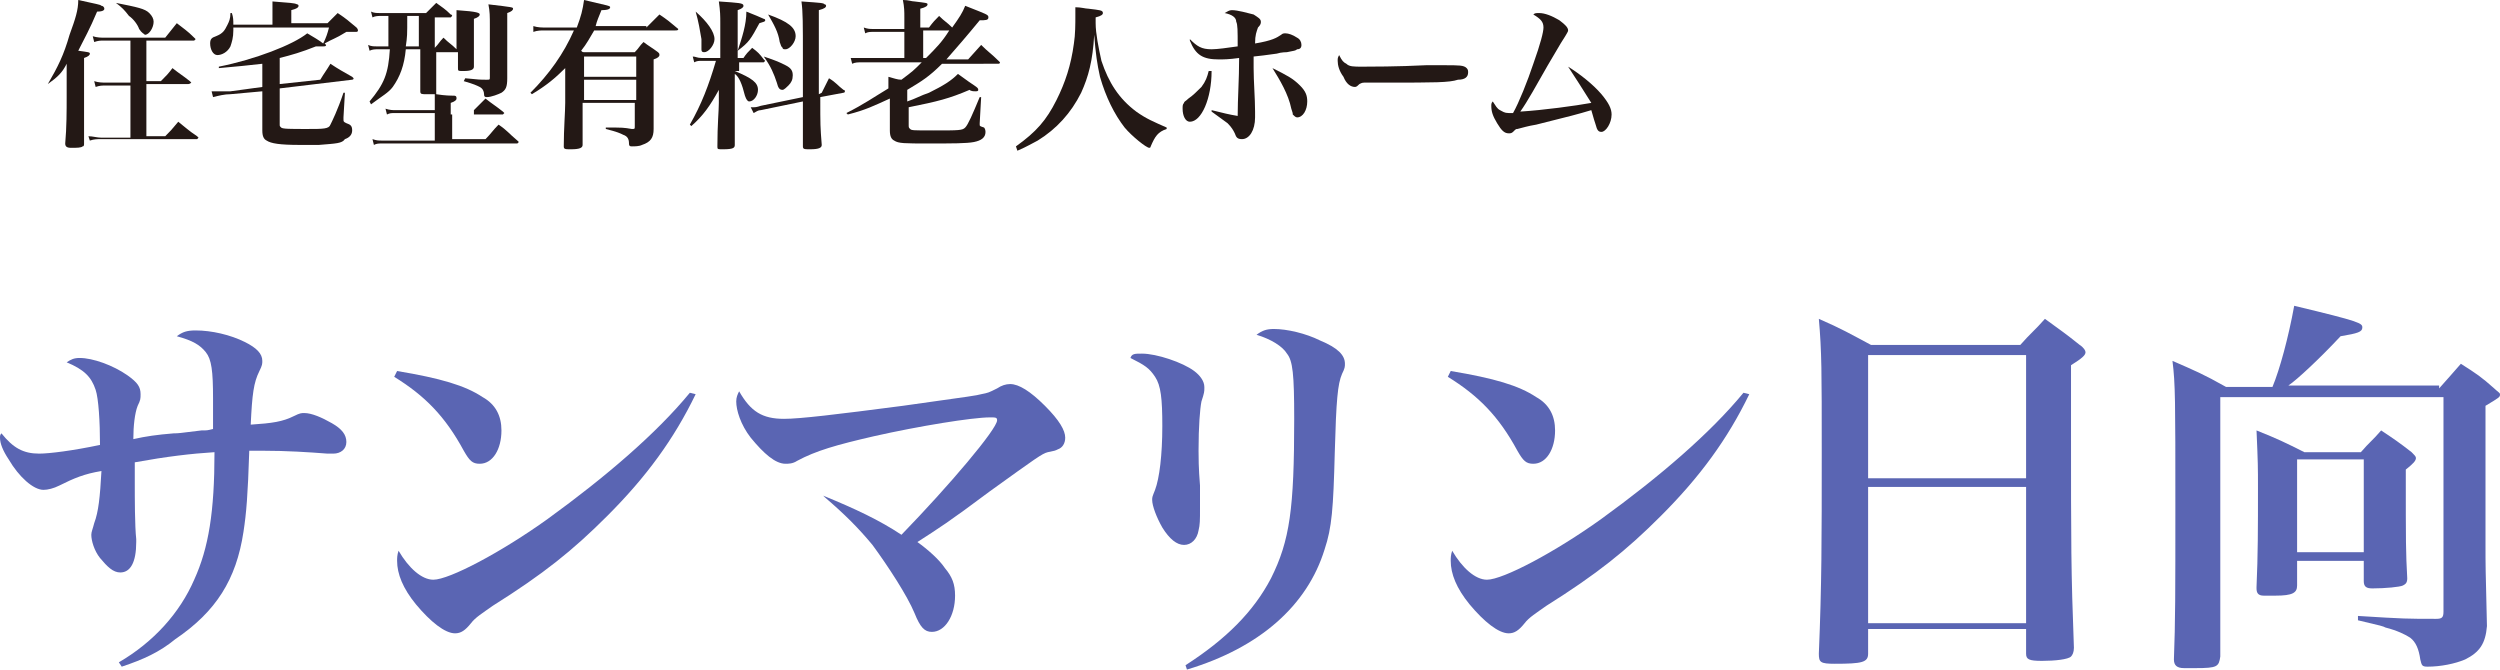 <svg version="1.1" id="logo_sunmarine" xmlns="http://www.w3.org/2000/svg" xmlns:xlink="http://www.w3.org/1999/xlink" x="0px"
	 y="0px" viewBox="0 0 172.5 46.2" enable-background="new 0 0 172.5 46.2" xml:space="preserve">
<g>
	<path fill="#231815" d="M3.3,5.8c0.7-1.2,1.1-2,1.5-3.4C5.2,1.3,5.4,0.7,5.4,0C6.7,0.3,6.9,0.3,7,0.4c0.1,0,0.2,0.1,0.2,0.2
		c0,0.1-0.1,0.2-0.5,0.2C6.2,2,5.8,2.7,5.4,3.5c0.7,0.1,0.8,0.1,0.8,0.2c0,0.1-0.1,0.2-0.4,0.3v2.5c0,0.8,0,0.8,0,3.4
		c0,0.1,0,0.2-0.1,0.2c-0.1,0.1-0.4,0.1-0.8,0.1c-0.3,0-0.4-0.1-0.4-0.3v0c0.1-1.1,0.1-2.3,0.1-3.2V4.4C4.3,5,4,5.3,3.3,5.8L3.3,5.8
		z M9,5.9H7.4C7,5.9,6.9,5.9,6.6,6L6.5,5.6c0.3,0.1,0.6,0.1,0.8,0.1H9V2.8H7.2c-0.3,0-0.4,0-0.7,0.1L6.4,2.5C6.7,2.6,7,2.6,7.2,2.6
		h4.2l0.8-1c0.5,0.4,0.7,0.5,1.2,1c0,0,0.1,0.1,0.1,0.1c0,0-0.1,0.1-0.1,0.1h-3.3v2.8h1c0.4-0.4,0.5-0.5,0.8-0.9
		c0.5,0.4,0.7,0.5,1.2,0.9c0,0,0.1,0.1,0.1,0.1c0,0-0.1,0.1-0.2,0.1h-2.9v3.6h1.3c0.4-0.4,0.4-0.4,0.9-1c0.5,0.4,0.7,0.6,1.3,1
		c0,0,0.1,0.1,0.1,0.1c0,0-0.1,0.1-0.1,0.1H7c-0.3,0-0.5,0-0.8,0.1L6.1,9.4C6.4,9.4,6.7,9.5,7,9.5h2V5.9z M8,0.2
		c1.5,0.3,2,0.4,2.3,0.7c0.2,0.2,0.3,0.4,0.3,0.6c0,0.4-0.3,0.9-0.6,0.9C9.9,2.3,9.8,2.3,9.6,2C9.5,1.7,9.2,1.3,8.9,1.1
		C8.6,0.7,8.4,0.5,8,0.2L8,0.2z"/>
	<path fill="#231815" d="M22.6,1.6c0.3-0.3,0.4-0.4,0.7-0.7c0.6,0.4,0.7,0.5,1.3,1c0.1,0.1,0.1,0.2,0.1,0.2c0,0,0,0.1-0.1,0.1
		c0,0-0.1,0-0.3,0c-0.2,0-0.4,0-0.4,0c-0.8,0.5-1,0.5-1.5,0.8c0.1,0.1,0.1,0.1,0.1,0.1c0,0.1-0.1,0.1-0.2,0.1c0,0-0.2,0-0.5,0
		c-1,0.4-1.7,0.6-2.5,0.8v1.8l2.8-0.3c0.3-0.5,0.4-0.6,0.7-1.1c0.6,0.4,0.8,0.5,1.5,0.9c0,0,0.1,0.1,0.1,0.1c0,0,0,0.1-0.1,0.1
		l-5,0.6v2.5c0,0.1,0,0.1,0.1,0.2c0.1,0.1,0.6,0.1,1.8,0.1c1.1,0,1.5,0,1.6-0.3c0.1-0.2,0.5-1,0.9-2.2l0.1,0l-0.1,1.7
		c0,0.1,0,0.1,0,0.1c0,0.2,0,0.2,0.2,0.3c0.3,0.1,0.4,0.2,0.4,0.5c0,0.3-0.2,0.5-0.5,0.6C23.6,9.9,23.2,9.9,22,10
		c-0.3,0-0.9,0-1.3,0c-1.4,0-2-0.1-2.3-0.3c-0.2-0.1-0.3-0.3-0.3-0.7c0-0.4,0-0.4,0-1.2V6.3l-2.2,0.2c-0.4,0-0.8,0.1-1.2,0.2
		l-0.1-0.4c0.1,0,0.1,0,0.2,0c0.3,0,0.9,0,1.1,0l2.2-0.3V4.4c-0.9,0.1-1.8,0.2-3,0.3l0-0.1c2.5-0.5,5.1-1.5,6.1-2.3
		c0.5,0.3,0.7,0.4,1.1,0.7c0.2-0.4,0.3-0.7,0.4-1.1h-6.6c0,0.1,0,0.1,0,0.2c0,0.5-0.1,0.8-0.2,1.1c-0.2,0.4-0.6,0.6-0.9,0.6
		c-0.3,0-0.5-0.4-0.5-0.8c0-0.3,0.1-0.4,0.4-0.5c0.5-0.2,0.6-0.4,0.8-0.8c0.1-0.2,0.2-0.4,0.2-0.8H16c0.1,0.3,0.1,0.5,0.1,0.8h2.7
		V0.9c0-0.3,0-0.4,0-0.8c1.2,0.1,1.5,0.1,1.7,0.2c0.1,0,0.1,0.1,0.1,0.1c0,0.1-0.1,0.2-0.5,0.3v0.9H22.6z"/>
	<path fill="#231815" d="M32.7,7.6c0.4-0.4,0.5-0.5,0.8-0.8c0.5,0.4,0.7,0.5,1.2,0.9c0,0,0.1,0.1,0.1,0.1c0,0-0.1,0.1-0.1,0.1h-3.5
		v1.7h2.3c0.4-0.4,0.5-0.6,0.9-1c0.6,0.4,0.7,0.6,1.3,1.1c0.1,0.1,0.1,0.1,0.1,0.1s-0.1,0.1-0.1,0.1h-9.3c-0.3,0-0.4,0-0.6,0.1
		l-0.1-0.4c0.3,0.1,0.4,0.1,0.7,0.1h3.6V7.8h-2.7c-0.3,0-0.4,0-0.6,0.1l-0.1-0.4c0.3,0.1,0.5,0.1,0.7,0.1h2.7V7.2c0-0.3,0-0.5,0-0.7
		c-0.2,0-0.4,0-0.6,0c-0.3,0-0.4,0-0.4-0.2c0,0,0,0,0,0c0-1.5,0-1.5,0-2.4V3.4h-1c-0.1,1.1-0.4,1.9-0.9,2.6
		c-0.3,0.4-0.7,0.6-1.5,1.2L25.5,7c1-1.2,1.3-1.9,1.4-3.6h-0.8c-0.2,0-0.4,0-0.6,0.1l-0.1-0.4c0.2,0.1,0.4,0.1,0.6,0.1h0.8
		c0-0.5,0-0.7,0-1.3V1.1h-0.5c-0.2,0-0.4,0-0.6,0.1l-0.1-0.4c0.2,0.1,0.4,0.1,0.6,0.1h3.2c0.3-0.3,0.4-0.4,0.7-0.7
		c0.4,0.3,0.6,0.4,1,0.8c0.1,0,0.1,0.1,0.1,0.1c0,0-0.1,0.1-0.1,0.1h-1.1v2.1h0c0.3-0.3,0.3-0.4,0.6-0.7c0.4,0.4,0.5,0.4,0.9,0.8
		l0-1.5c0-0.5,0-0.7,0-1.2c1.5,0.1,1.6,0.2,1.6,0.3c0,0.1-0.1,0.2-0.4,0.3v2.2c0,0.4,0,0.6,0,1.1c0,0.2-0.2,0.3-0.7,0.3
		c-0.4,0-0.4,0-0.4-0.2c0-0.4,0-0.4,0-1.1l-0.1,0h-1.4v0.4c0,1.7,0,1.7,0,2.4v0.1c0.6,0.1,1,0.1,1.2,0.1c0.2,0,0.2,0.1,0.2,0.2
		c0,0.1-0.1,0.2-0.4,0.3v0.8H32.7z M28.1,1.1c0,1.4,0,1.4-0.1,2.1h0.9V1.1H28.1z M32.1,5.4c1,0.1,1,0.1,1.5,0.1c0.2,0,0.2,0,0.2-0.2
		V1.8c0-0.7,0-1-0.1-1.5c1.7,0.2,1.7,0.2,1.7,0.3c0,0.1-0.1,0.2-0.4,0.3v2.9c0,0.1,0,0.2,0,0.5c0,0.2,0,0.2,0,1.1
		c0,0.6-0.1,0.8-0.4,1c-0.2,0.1-0.7,0.3-1,0.3c-0.1,0-0.2,0-0.2-0.2c0-0.2-0.1-0.4-0.3-0.5c-0.2-0.1-0.4-0.2-1.1-0.4L32.1,5.4z"/>
	<path fill="#231815" d="M44.6,1.9c0.4-0.4,0.5-0.5,0.9-0.9c0.6,0.4,0.7,0.5,1.3,1C46.8,2,46.8,2,46.8,2c0,0.1-0.1,0.1-0.2,0.1H41
		c-0.3,0.5-0.5,0.9-0.9,1.4c0.1,0.1,0.1,0.1,0.2,0.1h3.5c0.3-0.3,0.3-0.4,0.6-0.7c0.4,0.3,0.6,0.4,1,0.7c0.1,0.1,0.1,0.1,0.1,0.2
		c0,0.1-0.1,0.2-0.4,0.3v2.4c0,0.6,0,1.2,0,2.4c0,0.6-0.2,0.9-0.8,1.1c-0.2,0.1-0.5,0.1-0.7,0.1c-0.1,0-0.2,0-0.2-0.2
		c0-0.3-0.1-0.5-0.4-0.6c-0.2-0.1-0.4-0.2-1.2-0.4V8.8c1.2,0,1.2,0,1.8,0.1c0.2,0,0.2,0,0.2-0.2V7.1h-3.6V10c0,0.2-0.2,0.3-0.8,0.3
		c-0.4,0-0.5,0-0.5-0.2c0-1.2,0.1-2.4,0.1-3V4.7c-0.7,0.7-1.3,1.2-2.3,1.8l-0.1-0.1c1.3-1.3,2.3-2.7,3-4.3h-2c-0.3,0-0.5,0-0.8,0.1
		l0-0.4c0.3,0.1,0.6,0.1,0.9,0.1h2.1c0.3-0.8,0.4-1.2,0.5-1.9c1.7,0.4,1.8,0.4,1.8,0.5c0,0.1-0.1,0.2-0.6,0.2
		c-0.2,0.5-0.3,0.7-0.4,1.1H44.6z M43.9,5.2V3.9h-3.6v1.4H43.9z M40.3,6.9h3.6V5.5h-3.6V6.9z"/>
	<path fill="#231815" d="M50.7,4.9c1.2,0.5,1.6,0.8,1.6,1.3C52.3,6.6,52,7,51.7,7c-0.1,0-0.2-0.1-0.3-0.4c-0.2-0.8-0.4-1.3-0.7-1.5
		V6l0,4c0,0.2-0.1,0.3-0.8,0.3c-0.4,0-0.4,0-0.4-0.2c0-1.5,0.1-2.5,0.1-3l0-0.9C49,7.3,48.5,8,47.7,8.7l-0.1-0.1
		c0.8-1.4,1.3-2.7,1.8-4.4h-1c-0.2,0-0.3,0-0.5,0.1l-0.1-0.4C48,3.9,48.1,4,48.4,4h1.3V1.6c0-0.5,0-0.8-0.1-1.5
		c1.4,0.1,1.7,0.1,1.7,0.3c0,0.1-0.1,0.2-0.4,0.3V4h0.4c0.2-0.3,0.3-0.4,0.6-0.7c0.4,0.3,0.5,0.4,0.8,0.8c0,0,0.1,0.1,0.1,0.1
		c0,0-0.1,0.1-0.1,0.1h-1.7V4.9z M48,0.8c0.8,0.7,1.3,1.4,1.3,1.9c0,0.4-0.4,0.9-0.7,0.9c-0.1,0-0.2,0-0.2-0.2c0-0.1,0-0.1,0-0.7
		C48.3,2.1,48.2,1.5,48,0.8L48,0.8z M50.9,3.5c0.3-0.9,0.6-1.8,0.6-2.7c0.5,0.2,1,0.4,1.2,0.5c0.1,0,0.1,0.1,0.1,0.1
		c0,0.1-0.1,0.1-0.4,0.2C51.8,2.7,51.7,2.9,50.9,3.5L50.9,3.5z M56.7,6.4c0.2-0.4,0.3-0.6,0.5-1c0.5,0.3,0.6,0.5,1,0.8
		c0.1,0,0.1,0.1,0.1,0.1s0,0.1-0.1,0.1l-1.6,0.3c0,2,0,2,0.1,3.3c0,0.2-0.2,0.3-0.8,0.3c-0.4,0-0.5,0-0.5-0.2c0-0.6,0-0.6,0-3.1
		l-2.9,0.6c-0.2,0-0.3,0.1-0.5,0.2l-0.2-0.4c0.1,0,0.1,0,0.2,0c0.1,0,0.2,0,0.5-0.1l2.9-0.6l0-1.2V4c0-2.4,0-3.2-0.1-3.9
		c1.4,0.1,1.5,0.1,1.6,0.2C57,0.3,57,0.4,57,0.4c0,0.1-0.1,0.2-0.5,0.3c0,2.4,0,2.4,0,2.9c0,0.7,0,1,0,2.9L56.7,6.4z M52.7,3.9
		c0.9,0.3,1.1,0.4,1.5,0.6c0.4,0.2,0.5,0.4,0.5,0.7c0,0.3-0.1,0.5-0.3,0.7C54.3,6,54.1,6.2,54,6.2c-0.2,0-0.3-0.1-0.4-0.5
		C53.4,5.1,53.2,4.6,52.7,3.9L52.7,3.9z M53,1c1.4,0.5,1.9,0.9,1.9,1.5c0,0.4-0.4,0.9-0.7,0.9c-0.1,0-0.2,0-0.2-0.1
		c-0.1-0.1-0.1-0.1-0.2-0.4C53.7,2.2,53.4,1.7,53,1L53,1z"/>
	<path fill="#231815" d="M64.1,1.9c0.3-0.4,0.4-0.5,0.7-0.8c0.4,0.4,0.5,0.4,0.9,0.8c0.5-0.7,0.7-1,0.9-1.5c1.5,0.6,1.6,0.6,1.6,0.8
		S68,1.4,67.6,1.4c-0.9,1.1-1.6,1.9-2.3,2.7h1.5l0.9-1c0.5,0.5,0.7,0.6,1.2,1.1c0,0,0.1,0.1,0.1,0.1c0,0,0,0.1-0.1,0.1H65
		c-0.9,0.9-1.4,1.2-2.4,1.8V7c0.6-0.2,0.9-0.4,1.5-0.6c1-0.5,1.5-0.8,2-1.3c1.2,0.9,1.4,0.9,1.4,1.1c0,0.1-0.1,0.1-0.2,0.1
		c-0.1,0-0.3,0-0.4-0.1c-1.4,0.6-2.2,0.8-4.2,1.2v1.2c0,0.2,0,0.2,0.1,0.3c0.1,0.1,0.2,0.1,1.6,0.1c1.8,0,2,0,2.2-0.2
		c0.2-0.2,0.5-0.9,1-2.1l0.1,0l-0.1,1.8c0,0.1,0,0.1,0,0.1c0,0.1,0,0.1,0.3,0.2C67.9,8.8,68,8.9,68,9.1c0,0.4-0.3,0.6-0.8,0.7
		c-0.5,0.1-1.5,0.1-3.1,0.1c-1.7,0-2.1,0-2.4-0.2c-0.2-0.1-0.3-0.3-0.3-0.7c0-0.2,0-0.4,0-0.5c0-0.3,0-0.6,0-0.6V6.8
		c-1.1,0.5-1.7,0.8-2.9,1.1l-0.1-0.1c1.2-0.6,1.9-1.1,2.9-1.7c0-0.3,0-0.5,0-0.8c0.4,0.1,0.6,0.2,0.9,0.2C63,4.9,63,4.9,63.6,4.3
		h-4.1c-0.3,0-0.5,0-0.7,0.1l-0.1-0.4C59,4,59.2,4,59.5,4h2.9V2.2h-2.1c-0.3,0-0.4,0-0.6,0.1l-0.1-0.4c0.3,0.1,0.4,0.1,0.7,0.1h2.1
		V1.2c0-0.4,0-0.7-0.1-1.2c0.4,0,0.6,0.1,0.8,0.1c0.8,0.1,0.9,0.1,0.9,0.2c0,0.1-0.1,0.2-0.5,0.3v1.3H64.1z M63.7,2.2V4h0.2
		c0.7-0.7,1.1-1.1,1.6-1.9H63.7z"/>
	<path fill="#231815" d="M70.1,10.1c1.4-1,2.1-1.8,2.8-3.2c0.6-1.2,1-2.4,1.2-3.9c0.1-0.6,0.1-1.4,0.1-1.9c0-0.2,0-0.3,0-0.6
		c0.4,0,0.7,0.1,0.9,0.1c0.8,0.1,1,0.1,1,0.3c0,0.1-0.1,0.2-0.5,0.3c0,0.2,0,0.3,0,0.4c0,0.7,0.2,1.7,0.4,2.6
		c0.5,1.5,1.2,2.6,2.4,3.5c0.7,0.5,1.2,0.7,2.1,1.1l0,0.1c-0.6,0.2-0.8,0.5-1.1,1.2c0,0.1-0.1,0.1-0.1,0.1c-0.2,0-1.2-0.8-1.7-1.4
		c-0.7-0.9-1.3-2.1-1.7-3.5c-0.2-0.9-0.3-1.6-0.4-2.9c-0.1,1.8-0.4,2.9-0.9,4c-0.7,1.4-1.7,2.5-3,3.3c-0.4,0.2-0.7,0.4-1.4,0.7
		L70.1,10.1z"/>
	<path fill="#231815" d="M83.6,4.9c0,1.9-0.7,3.5-1.5,3.5c-0.3,0-0.5-0.4-0.5-0.9c0-0.2,0-0.3,0.1-0.4C81.7,7,81.8,7,82,6.8
		c0.3-0.2,0.6-0.5,0.9-0.8c0.3-0.4,0.4-0.7,0.5-1.1L83.6,4.9z M82.1,2.7c0.5,0.5,0.8,0.7,1.5,0.7c0.4,0,1.1-0.1,1.8-0.2
		c0-1.1,0-1.5-0.1-1.7C85.3,1.2,85,1,84.5,0.9c0.2-0.1,0.3-0.2,0.5-0.2c0.4,0,1.1,0.2,1.5,0.3c0.3,0.2,0.5,0.3,0.5,0.5
		c0,0.1,0,0.2-0.2,0.4c-0.1,0.3-0.2,0.5-0.2,1.1c1.2-0.2,1.5-0.4,1.8-0.6c0.1-0.1,0.2-0.1,0.3-0.1c0.2,0,0.5,0.1,0.8,0.3
		c0.2,0.1,0.3,0.3,0.3,0.5c0,0.2-0.1,0.3-0.3,0.3c-0.1,0.1-0.2,0.1-0.7,0.2c0,0-0.4,0-0.7,0.1c-0.1,0-0.6,0.1-1.6,0.2
		c0,0.5,0,0.6,0,0.8c0,0.9,0.1,2.1,0.1,3c0,0.2,0,0.3,0,0.4c0,0.9-0.4,1.5-0.9,1.5c-0.3,0-0.4-0.1-0.5-0.4C85.1,9,85,8.8,84.7,8.5
		C84.3,8.2,84,8,83.6,7.7l0-0.1c0.8,0.2,1.2,0.3,1.8,0.4c0-1.2,0.1-2.5,0.1-4c-0.7,0.1-1.1,0.1-1.4,0.1c-1.1,0-1.6-0.3-2-1.3
		L82.1,2.7z M87.8,4.7c1,0.5,1.4,0.7,1.9,1.2c0.4,0.4,0.5,0.7,0.5,1.1c0,0.6-0.3,1.1-0.7,1.1c-0.1,0-0.2-0.1-0.3-0.2
		c0-0.1,0-0.1-0.1-0.4C88.9,6.5,88.3,5.5,87.8,4.7L87.8,4.7z"/>
	<path fill="#231815" d="M92.9,4.4c0.2,0.2,0.5,0.2,1.1,0.2c0.4,0,2.5,0,4.4-0.1c0.2,0,0.9,0,1.2,0c1.1,0,1.4,0,1.6,0.2
		c0.1,0.1,0.1,0.2,0.1,0.3c0,0.3-0.2,0.5-0.7,0.5C100,5.7,99,5.7,95.7,5.7c-0.5,0-0.6,0-1.4,0c-0.3,0-0.3,0-0.5,0.1
		C93.7,5.9,93.6,6,93.5,6c-0.3,0-0.6-0.2-0.8-0.7c-0.3-0.4-0.4-0.8-0.4-1.1c0-0.2,0-0.2,0.1-0.4C92.6,4.2,92.7,4.3,92.9,4.4z"/>
	<path fill="#231815" d="M108.2,4.6c0.8,0.5,1.7,1.2,2.3,1.9c0.5,0.6,0.7,1,0.7,1.4c0,0.6-0.4,1.2-0.7,1.2c-0.2,0-0.3-0.1-0.4-0.5
		c-0.2-0.6-0.2-0.7-0.3-1c-1,0.3-1.4,0.4-3.8,1c-0.6,0.1-0.9,0.2-1.3,0.3c-0.1,0-0.1,0-0.3,0.2c-0.1,0.1-0.2,0.1-0.3,0.1
		c-0.3,0-0.5-0.2-0.8-0.7s-0.4-0.8-0.4-1.2c0-0.1,0-0.2,0.1-0.3c0.2,0.3,0.3,0.5,0.5,0.6c0.2,0.1,0.3,0.2,0.6,0.2c0.1,0,0.1,0,0.3,0
		c0.4-0.7,1-2.2,1.4-3.4c0.5-1.4,0.7-2.2,0.7-2.5c0-0.4-0.2-0.6-0.7-0.9c0.1-0.1,0.2-0.1,0.4-0.1c0.4,0,0.9,0.2,1.4,0.5
		c0.4,0.3,0.6,0.5,0.6,0.7c0,0.1-0.1,0.2-0.2,0.4c-0.2,0.3-0.2,0.3-1.2,2c-0.8,1.4-1.4,2.5-1.9,3.2c1.6-0.1,3.8-0.4,4.9-0.6
		C109.1,6,108.8,5.5,108.2,4.6L108.2,4.6z"/>
</g>
<g>
	<path fill="#5A65B3" d="M8.2,45.7c2.4-1.4,4.2-3.4,5.2-5.7c1-2.2,1.4-4.7,1.4-8.8c-1.6,0.1-3.3,0.3-5.5,0.7c0,0.2,0,0.3,0,0.3v1.2
		c0,0.9,0,2.9,0.1,3.8c0,0.1,0,0.1,0,0.2c0,1.4-0.4,2.1-1.1,2.1c-0.5,0-0.9-0.4-1.4-1c-0.4-0.5-0.6-1.2-0.6-1.6
		c0-0.2,0.1-0.4,0.2-0.8c0.3-0.8,0.4-1.8,0.5-3.6c-1.2,0.2-1.9,0.5-2.9,1c-0.4,0.2-0.8,0.3-1.1,0.3c-0.7,0-1.7-0.9-2.4-2.1
		C0.2,31.1,0,30.6,0,30.2c0-0.1,0-0.2,0.1-0.3c0.8,1,1.5,1.4,2.6,1.4c0.7,0,2.3-0.2,4.2-0.6c0-1.6-0.1-3.2-0.3-3.8
		C6.3,26,5.8,25.5,4.6,25c0.3-0.2,0.5-0.3,0.9-0.3c0.9,0,2.3,0.5,3.3,1.2c0.7,0.5,0.9,0.8,0.9,1.3c0,0.3,0,0.4-0.2,0.8
		c-0.2,0.5-0.3,1.4-0.3,2.3c0.9-0.2,1.6-0.3,2.8-0.4c0.3,0,0.3,0,1.9-0.2c0.4,0,0.4,0,0.8-0.1c0-0.4,0-1.1,0-2.1
		c0-1.9-0.1-2.7-0.5-3.2c-0.4-0.5-0.9-0.8-2-1.1c0.4-0.3,0.7-0.4,1.3-0.4c1.1,0,2.4,0.3,3.4,0.8c0.8,0.4,1.2,0.8,1.2,1.3
		c0,0.2,0,0.3-0.2,0.7c-0.4,0.8-0.5,1.6-0.6,3.7c1.5-0.1,2.2-0.2,3-0.6c0.4-0.2,0.5-0.2,0.7-0.2c0.5,0,1.2,0.3,1.9,0.7
		c0.7,0.4,1,0.8,1,1.3c0,0.5-0.4,0.8-0.9,0.8c-0.1,0-0.2,0-0.4,0c-1.3-0.1-2.8-0.2-4.5-0.2c-0.2,0-0.5,0-0.9,0
		c-0.1,3.1-0.2,4.3-0.4,5.6c-0.5,3.3-1.9,5.5-4.7,7.4C11,45,9.9,45.5,8.4,46L8.2,45.7z"/>
	<path fill="#5A65B3" d="M27.4,25.6c3,0.5,4.7,1,5.9,1.8c0.9,0.5,1.3,1.3,1.3,2.3c0,1.3-0.6,2.3-1.5,2.3c-0.5,0-0.7-0.2-1.1-0.9
		c-1.3-2.4-2.7-3.8-4.8-5.1L27.4,25.6z M48,27.2c-1.5,3.1-3.4,5.7-6.1,8.4c-2.4,2.4-4.4,4-7.9,6.2c-0.7,0.5-1.2,0.8-1.5,1.2
		c-0.4,0.5-0.7,0.7-1.1,0.7c-0.7,0-1.7-0.8-2.7-2c-0.9-1.1-1.3-2.1-1.3-3c0-0.2,0-0.4,0.1-0.7c0.7,1.2,1.6,2,2.4,2
		c1.1,0,4.7-1.9,7.9-4.2c4-2.9,7.5-5.9,9.8-8.7L48,27.2z"/>
	<path fill="#5A65B3" d="M56.8,34.2c2.2,0.9,3.9,1.7,5.4,2.7c3.3-3.4,6.6-7.3,6.6-7.9c0-0.2-0.1-0.2-0.5-0.2c-1.2,0-4.9,0.6-8,1.3
		c-2.6,0.6-4,1-5.3,1.7c-0.3,0.2-0.6,0.2-0.8,0.2c-0.7,0-1.5-0.7-2.4-1.8c-0.7-0.9-1-1.9-1-2.5c0-0.3,0.1-0.5,0.2-0.7
		c0.8,1.4,1.6,1.9,3.1,1.9c1.1,0,3.6-0.3,8.2-0.9c5-0.7,5-0.7,5.4-0.8c0.5-0.1,0.5-0.1,1.1-0.4c0.3-0.2,0.6-0.3,0.9-0.3
		c0.6,0,1.4,0.5,2.4,1.5c1,1,1.4,1.7,1.4,2.2c0,0.4-0.2,0.7-0.5,0.8c-0.2,0.1-0.2,0.1-0.7,0.2c-0.4,0.1-0.8,0.4-4,2.7
		c-2.8,2.1-3.6,2.6-5,3.5c0.7,0.5,1.5,1.2,1.9,1.8c0.5,0.6,0.7,1.1,0.7,1.9c0,1.4-0.7,2.5-1.6,2.5c-0.5,0-0.8-0.3-1.2-1.3
		c-0.5-1.2-1.8-3.2-2.9-4.7c-1-1.2-1.9-2.1-3.3-3.3L56.8,34.2z"/>
	<path fill="#5A65B3" d="M78.8,24.4c1,0,2.8,0.6,3.6,1.2c0.4,0.3,0.7,0.7,0.7,1.1c0,0,0,0,0,0.1c0,0.2,0,0.3-0.2,0.9
		c-0.1,0.5-0.2,1.7-0.2,3.4c0,0.4,0,1.2,0.1,2.4c0,0.7,0,1.3,0,1.6c0,0.8,0,1.1-0.1,1.5c-0.1,0.6-0.5,1-1,1c-0.5,0-1-0.4-1.5-1.2
		c-0.4-0.7-0.7-1.5-0.7-1.9c0-0.2,0-0.2,0.2-0.7c0.3-0.8,0.5-2.4,0.5-4.4c0-1.9-0.1-2.8-0.5-3.4c-0.4-0.6-0.7-0.8-1.7-1.3
		C78.1,24.4,78.3,24.4,78.8,24.4z M81.8,45.9c2.8-1.8,4.7-3.7,5.9-6c1.3-2.6,1.6-4.8,1.6-11c0-3.1-0.1-4-0.5-4.5
		c-0.3-0.5-1.1-1-2.1-1.3c0.4-0.3,0.7-0.4,1.2-0.4c0.9,0,2.2,0.3,3.2,0.8c1.2,0.5,1.7,1,1.7,1.6c0,0.2,0,0.3-0.2,0.7
		c-0.3,0.7-0.4,1.8-0.5,5.4c-0.1,3.9-0.2,5.2-0.7,6.7c-1.2,3.9-4.5,6.8-9.5,8.3L81.8,45.9z"/>
	<path fill="#5A65B3" d="M100.1,25.6c3,0.5,4.7,1,5.9,1.8c0.9,0.5,1.3,1.3,1.3,2.3c0,1.3-0.6,2.3-1.5,2.3c-0.5,0-0.7-0.2-1.1-0.9
		c-1.3-2.4-2.7-3.8-4.8-5.1L100.1,25.6z M120.7,27.2c-1.5,3.1-3.4,5.7-6.1,8.4c-2.4,2.4-4.4,4-7.9,6.2c-0.7,0.5-1.2,0.8-1.5,1.2
		c-0.4,0.5-0.7,0.7-1.1,0.7c-0.7,0-1.7-0.8-2.7-2c-0.9-1.1-1.3-2.1-1.3-3c0-0.2,0-0.4,0.1-0.7c0.7,1.2,1.6,2,2.4,2
		c1.1,0,4.7-1.9,7.9-4.2c4-2.9,7.5-5.9,9.8-8.7L120.7,27.2z"/>
	<path fill="#5A65B3" d="M128.9,45.1c0,0.6-0.4,0.7-2.3,0.7c-1,0-1.1-0.1-1.1-0.7c0.2-4.8,0.2-7.8,0.2-13.9c0-5.6,0-6.9-0.2-9.2
		c1.6,0.7,2.1,1,3.6,1.8h10.3c0.7-0.8,1-1,1.7-1.8c1.1,0.8,1.4,1,2.4,1.8c0.3,0.2,0.4,0.4,0.4,0.5c0,0.2-0.2,0.4-1,0.9l0,4.3
		c0,8.1,0,9.9,0.2,15.2c0,0.3-0.1,0.5-0.2,0.6c-0.2,0.2-1.1,0.3-2,0.3c-0.9,0-1.1-0.1-1.1-0.5c0,0,0-0.1,0-0.1v-1.6h-10.9V45.1z
		 M139.8,24.5h-10.9V33h10.9V24.5z M128.9,33.6v9.4h10.9v-9.4H128.9z"/>
	<path fill="#5A65B3" d="M168.3,26.8c0.7-0.8,0.9-1,1.5-1.7c1.1,0.7,1.4,0.9,2.3,1.7c0.2,0.2,0.4,0.3,0.4,0.4c0,0.2,0,0.2-1,0.8v9.6
		c0,1.5,0,1.5,0.1,5.6c-0.1,1.2-0.5,1.8-1.5,2.3c-0.7,0.3-1.7,0.5-2.6,0.5c-0.4,0-0.4-0.1-0.5-0.5c-0.1-0.7-0.3-1.2-0.7-1.5
		c-0.3-0.2-0.9-0.5-1.7-0.7c-0.2-0.1-0.2-0.1-1.9-0.5v-0.3c3.2,0.2,3.4,0.2,5.4,0.2c0.4,0,0.5-0.1,0.5-0.5V27.4h-15.4v13.3l0,4.6
		c-0.1,0.7-0.2,0.8-1.7,0.8c-0.3,0-0.5,0-0.7,0c0,0-0.1,0-0.1,0c-0.5,0-0.7-0.2-0.7-0.6c0.1-2.6,0.1-4.6,0.1-10.5
		c0-7.4,0-8.5-0.2-10.1c1.6,0.7,2.1,0.9,3.7,1.8h3.2c0.5-1.2,1.1-3.4,1.5-5.6c4.6,1.1,4.7,1.2,4.7,1.5c0,0.3-0.3,0.4-1.5,0.6
		c-1.4,1.5-3,3-3.6,3.4H168.3z M162.9,31.2c0.6-0.7,0.8-0.8,1.4-1.5c0.9,0.6,1.2,0.8,2.1,1.5c0.2,0.2,0.3,0.3,0.3,0.4
		c0,0.2-0.2,0.4-0.7,0.8c0,5.3,0,5.6,0.1,7.5c0,0.3-0.1,0.4-0.3,0.5c-0.2,0.1-1.2,0.2-2.1,0.2c-0.4,0-0.6-0.1-0.6-0.5v-1.4h-4.6v1.7
		c0,0.5-0.3,0.7-1.5,0.7c-0.1,0-0.2,0-0.2,0c-0.2,0-0.4,0-0.5,0c0,0,0,0-0.1,0c-0.4,0-0.5-0.2-0.5-0.5c0,0,0-0.1,0-0.1
		c0.1-2.2,0.1-4.1,0.1-6.8c0-1.5,0-1.7-0.1-4c1.5,0.6,1.9,0.8,3.3,1.5H162.9z M158.5,38.1h4.6v-6.4h-4.6V38.1z"/>
</g>
</svg>
